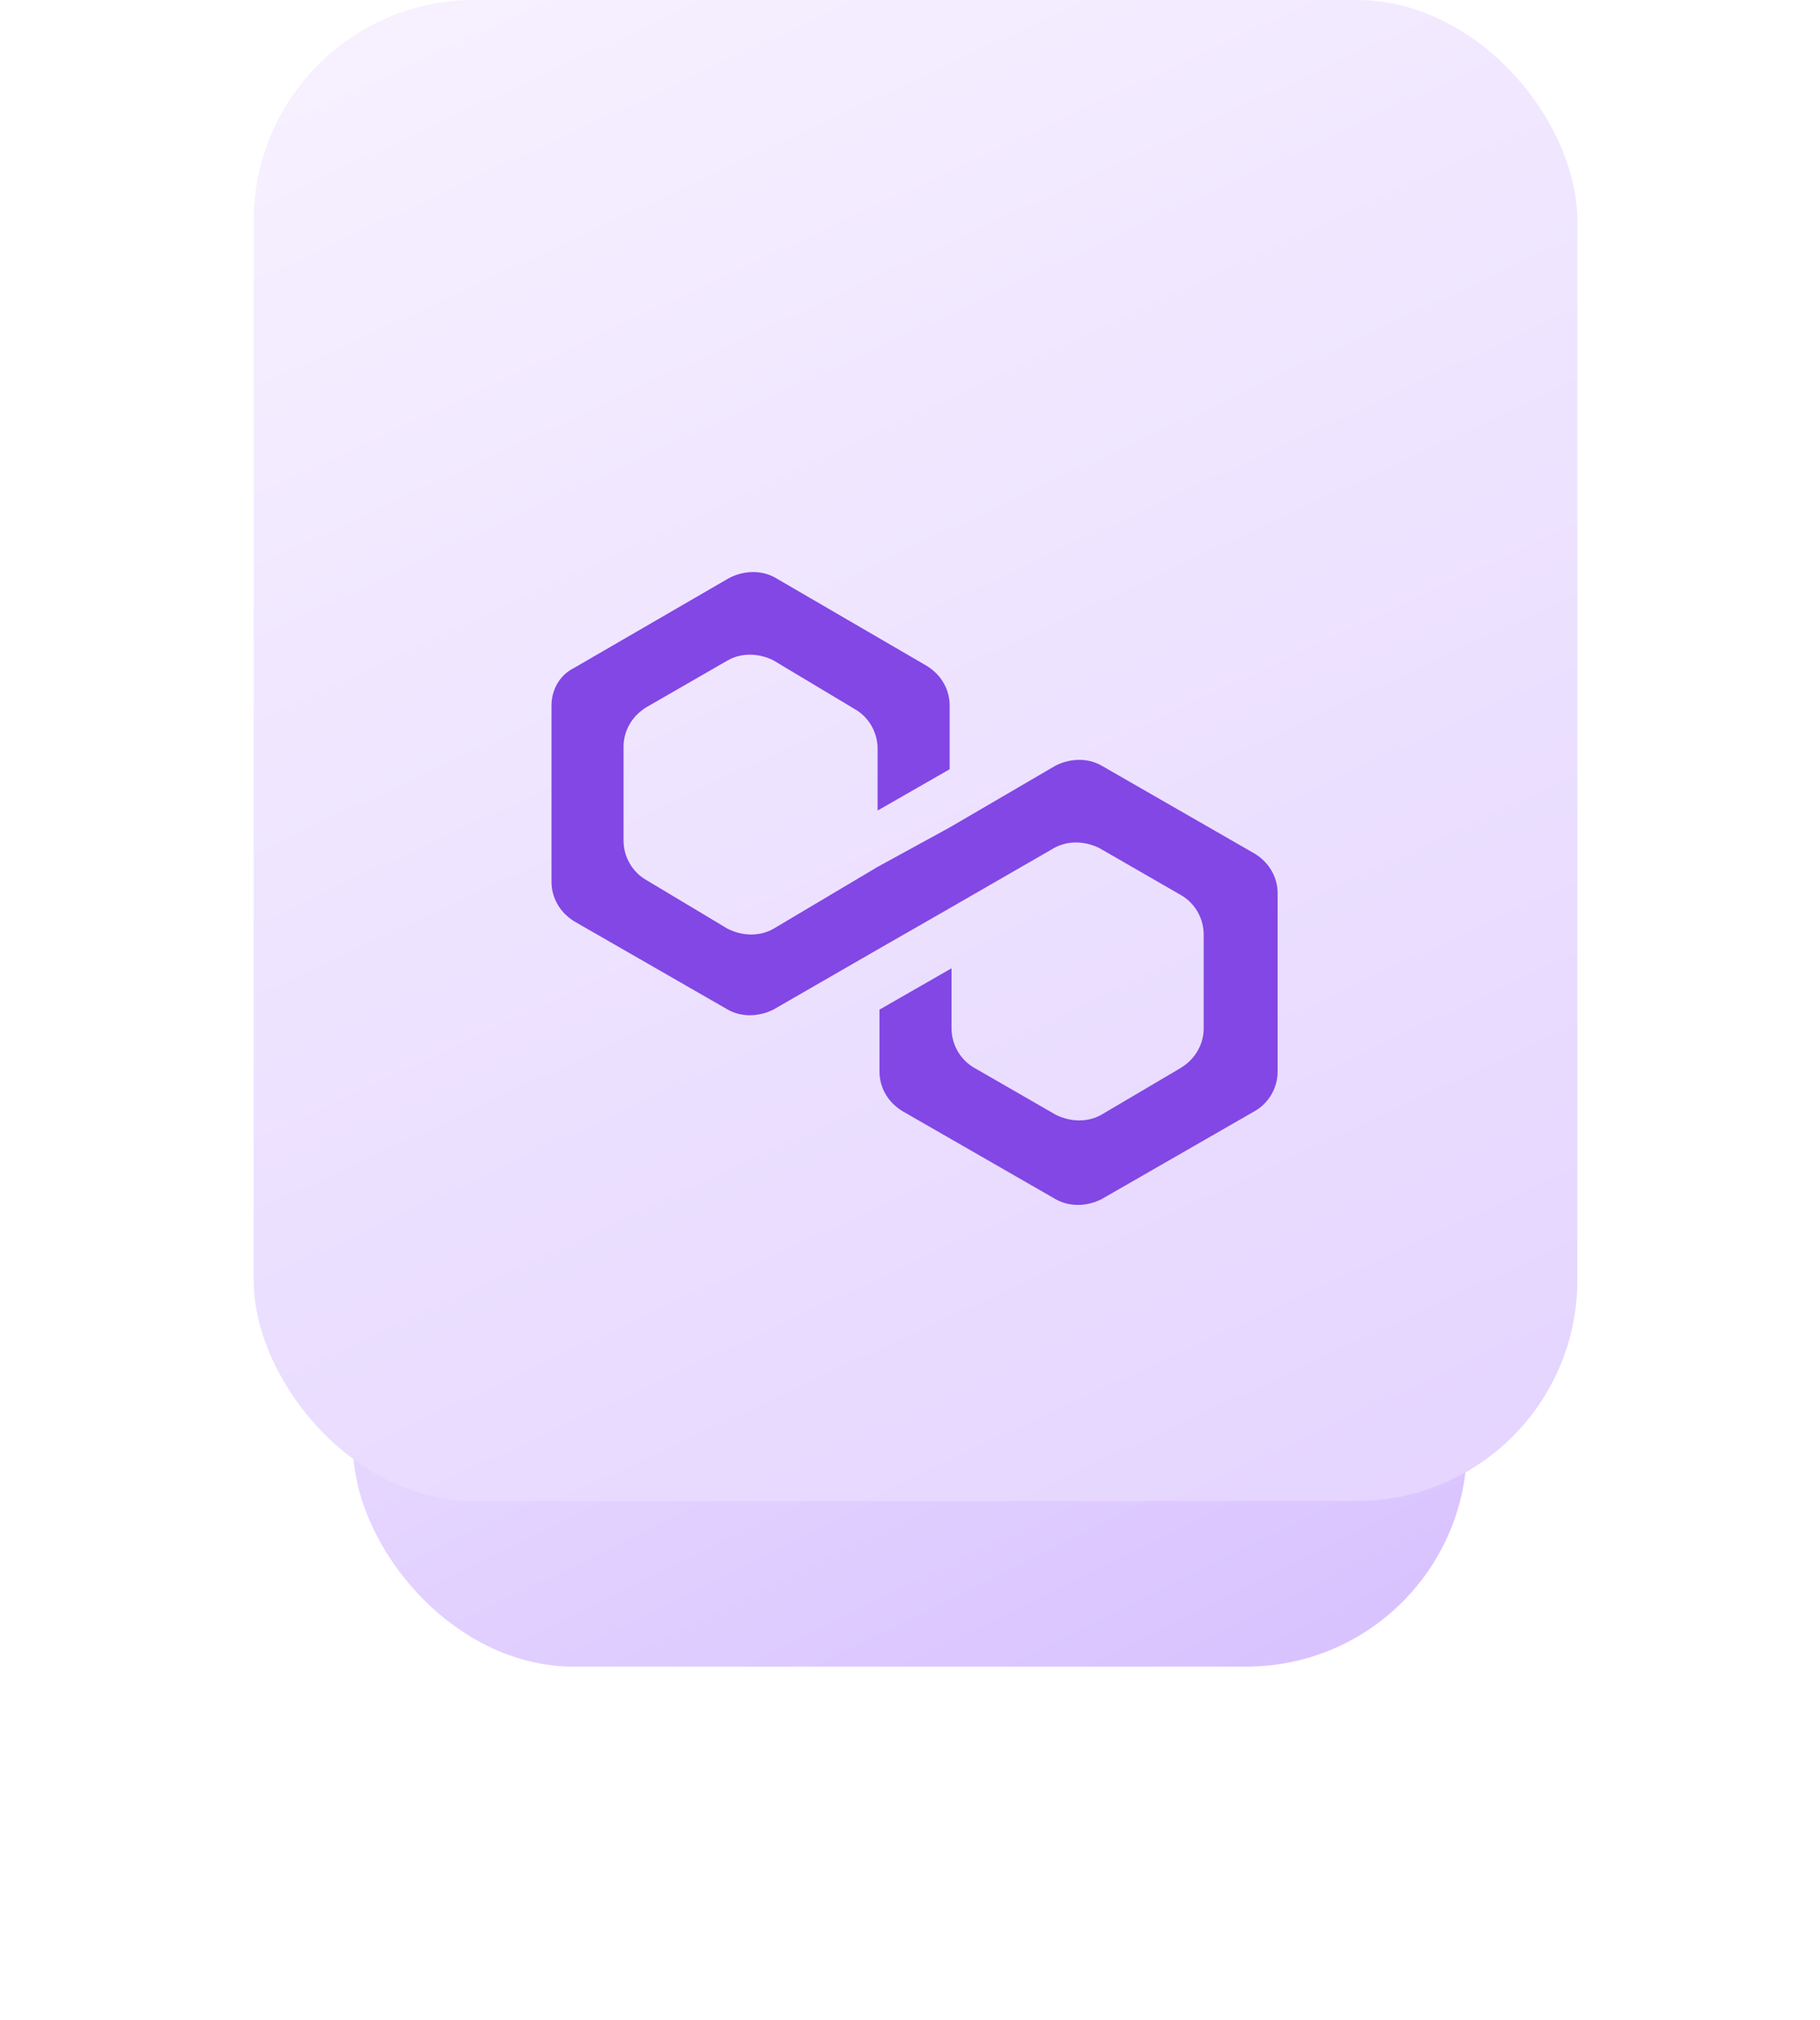 <svg width="165" height="183" viewBox="0 0 165 183" fill="none" xmlns="http://www.w3.org/2000/svg">
<g filter="url(#filter0_f)">
<rect x="32" y="36" width="101" height="115" rx="20" fill="url(#paint0_linear)"/>
</g>
<rect x="23" width="120" height="136" rx="20" fill="url(#paint1_linear)"/>
<g filter="url(#filter1_d)">
<path d="M99.844 54.355C98.641 53.675 97.094 53.675 95.719 54.355L86.094 59.97L79.562 63.543L70.109 69.158C68.906 69.839 67.359 69.839 65.984 69.158L58.594 64.734C57.391 64.054 56.531 62.693 56.531 61.161V52.654C56.531 51.292 57.219 49.931 58.594 49.081L65.984 44.827C67.188 44.146 68.734 44.146 70.109 44.827L77.5 49.251C78.703 49.931 79.562 51.292 79.562 52.824V58.439L86.094 54.696V48.91C86.094 47.549 85.406 46.188 84.031 45.337L70.281 37.34C69.078 36.66 67.531 36.66 66.156 37.34L52.062 45.507C50.688 46.188 50 47.549 50 48.91V64.904C50 66.266 50.688 67.627 52.062 68.478L65.984 76.475C67.188 77.155 68.734 77.155 70.109 76.475L79.562 71.03L86.094 67.287L95.547 61.842C96.75 61.161 98.297 61.161 99.672 61.842L107.062 66.096C108.266 66.776 109.125 68.137 109.125 69.669V78.176C109.125 79.537 108.437 80.898 107.062 81.749L99.844 86.003C98.641 86.684 97.094 86.684 95.719 86.003L88.328 81.749C87.125 81.069 86.266 79.707 86.266 78.176V72.731L79.734 76.475V82.09C79.734 83.451 80.422 84.812 81.797 85.663L95.719 93.66C96.922 94.34 98.469 94.34 99.844 93.66L113.766 85.663C114.969 84.982 115.828 83.621 115.828 82.09V65.925C115.828 64.564 115.141 63.203 113.766 62.352L99.844 54.355Z" fill="#8247E5"/>
</g>
<defs>
<filter id="filter0_f" x="0" y="4" width="165" height="179" filterUnits="userSpaceOnUse" color-interpolation-filters="sRGB">
<feFlood flood-opacity="0" result="BackgroundImageFix"/>
<feBlend mode="normal" in="SourceGraphic" in2="BackgroundImageFix" result="shape"/>
<feGaussianBlur stdDeviation="16" result="effect1_foregroundBlur"/>
</filter>
<filter id="filter1_d" x="36" y="36.83" width="93.828" height="86.34" filterUnits="userSpaceOnUse" color-interpolation-filters="sRGB">
<feFlood flood-opacity="0" result="BackgroundImageFix"/>
<feColorMatrix in="SourceAlpha" type="matrix" values="0 0 0 0 0 0 0 0 0 0 0 0 0 0 0 0 0 0 127 0" result="hardAlpha"/>
<feOffset dy="15"/>
<feGaussianBlur stdDeviation="7"/>
<feComposite in2="hardAlpha" operator="out"/>
<feColorMatrix type="matrix" values="0 0 0 0 0.718 0 0 0 0 0.58 0 0 0 0 0.949 0 0 0 0.8 0"/>
<feBlend mode="normal" in2="BackgroundImageFix" result="effect1_dropShadow"/>
<feBlend mode="normal" in="SourceGraphic" in2="effect1_dropShadow" result="shape"/>
</filter>
<linearGradient id="paint0_linear" x1="64.689" y1="29.072" x2="132.257" y2="166.19" gradientUnits="userSpaceOnUse">
<stop stop-color="#F8F3FF"/>
<stop offset="1" stop-color="#D4BBFF"/>
</linearGradient>
<linearGradient id="paint1_linear" x1="52.5" y1="-24" x2="191.602" y2="274.396" gradientUnits="userSpaceOnUse">
<stop stop-color="#F8F3FF"/>
<stop offset="1" stop-color="#D4BBFF"/>
</linearGradient>
</defs>
</svg>
